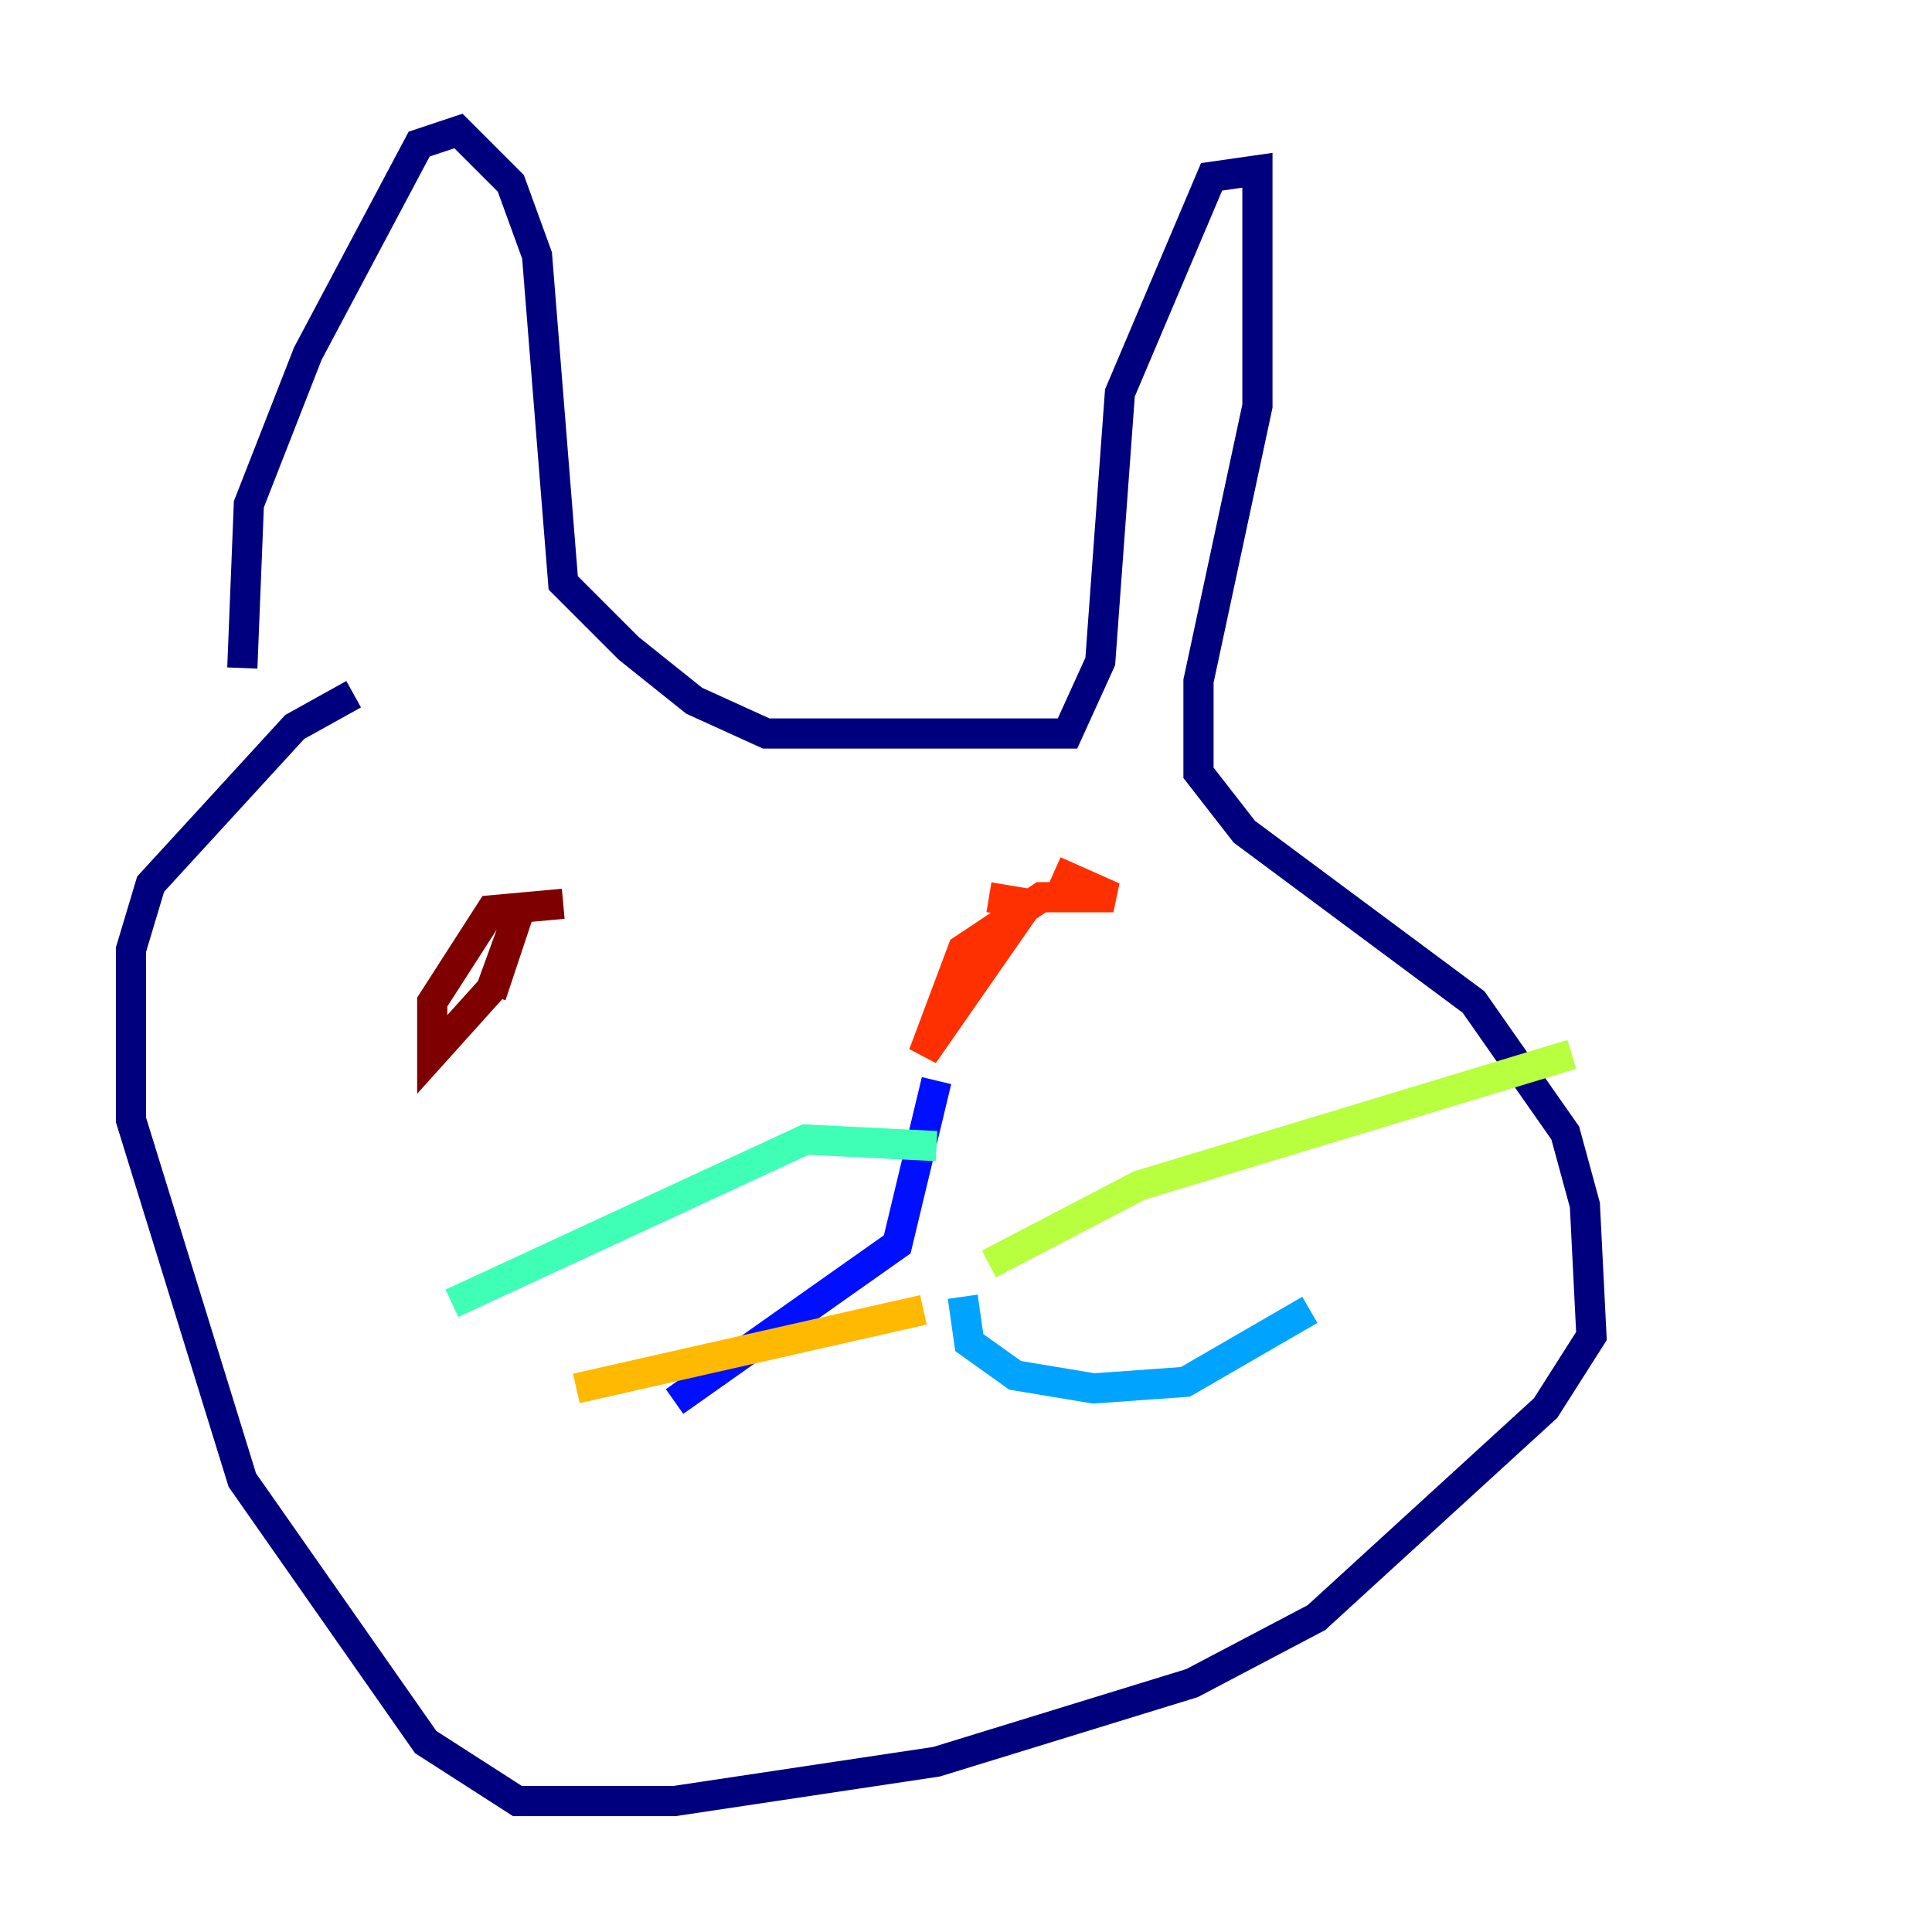 <?xml version="1.0" encoding="utf-8" ?>
<svg baseProfile="tiny" height="128" version="1.2" viewBox="0,0,128,128" width="128" xmlns="http://www.w3.org/2000/svg" xmlns:ev="http://www.w3.org/2001/xml-events" xmlns:xlink="http://www.w3.org/1999/xlink"><defs /><polyline fill="none" points="16.054,44.258 16.488,33.41 20.393,23.43 27.77,9.546 30.373,8.678 33.844,12.149 35.58,16.922 37.315,38.617 41.654,42.956 45.993,46.427 50.766,48.597 70.725,48.597 72.895,43.824 74.197,26.034 80.271,11.715 83.308,11.281 83.308,26.902 79.403,45.125 79.403,51.2 82.441,55.105 97.627,66.386 103.702,75.064 105.003,79.837 105.437,88.515 102.4,93.288 87.214,107.173 78.969,111.512 62.047,116.719 44.691,119.322 34.278,119.322 28.203,115.417 16.054,98.061 8.678,74.197 8.678,62.915 9.98,58.576 19.525,48.163 23.43,45.993" stroke="#00007f" stroke-width="2" /><polyline fill="none" points="62.047,71.593 59.444,82.441 44.691,92.854" stroke="#0010ff" stroke-width="2" /><polyline fill="none" points="63.783,85.912 64.217,88.949 67.254,91.119 72.461,91.986 78.536,91.552 86.78,86.78" stroke="#00a4ff" stroke-width="2" /><polyline fill="none" points="62.047,75.932 53.37,75.498 29.939,86.346" stroke="#3fffb7" stroke-width="2" /><polyline fill="none" points="65.519,83.742 75.498,78.536 104.136,69.858" stroke="#b7ff3f" stroke-width="2" /><polyline fill="none" points="61.18,86.78 38.183,91.986" stroke="#ffb900" stroke-width="2" /><polyline fill="none" points="69.858,57.709 73.763,59.444 68.99,59.444 63.783,62.915 61.18,69.858 68.122,59.878 65.519,59.444" stroke="#ff3000" stroke-width="2" /><polyline fill="none" points="37.315,59.878 32.542,60.312 28.637,66.386 28.637,69.858 32.542,65.519 34.278,60.746 32.542,65.953" stroke="#7f0000" stroke-width="2" /></svg>